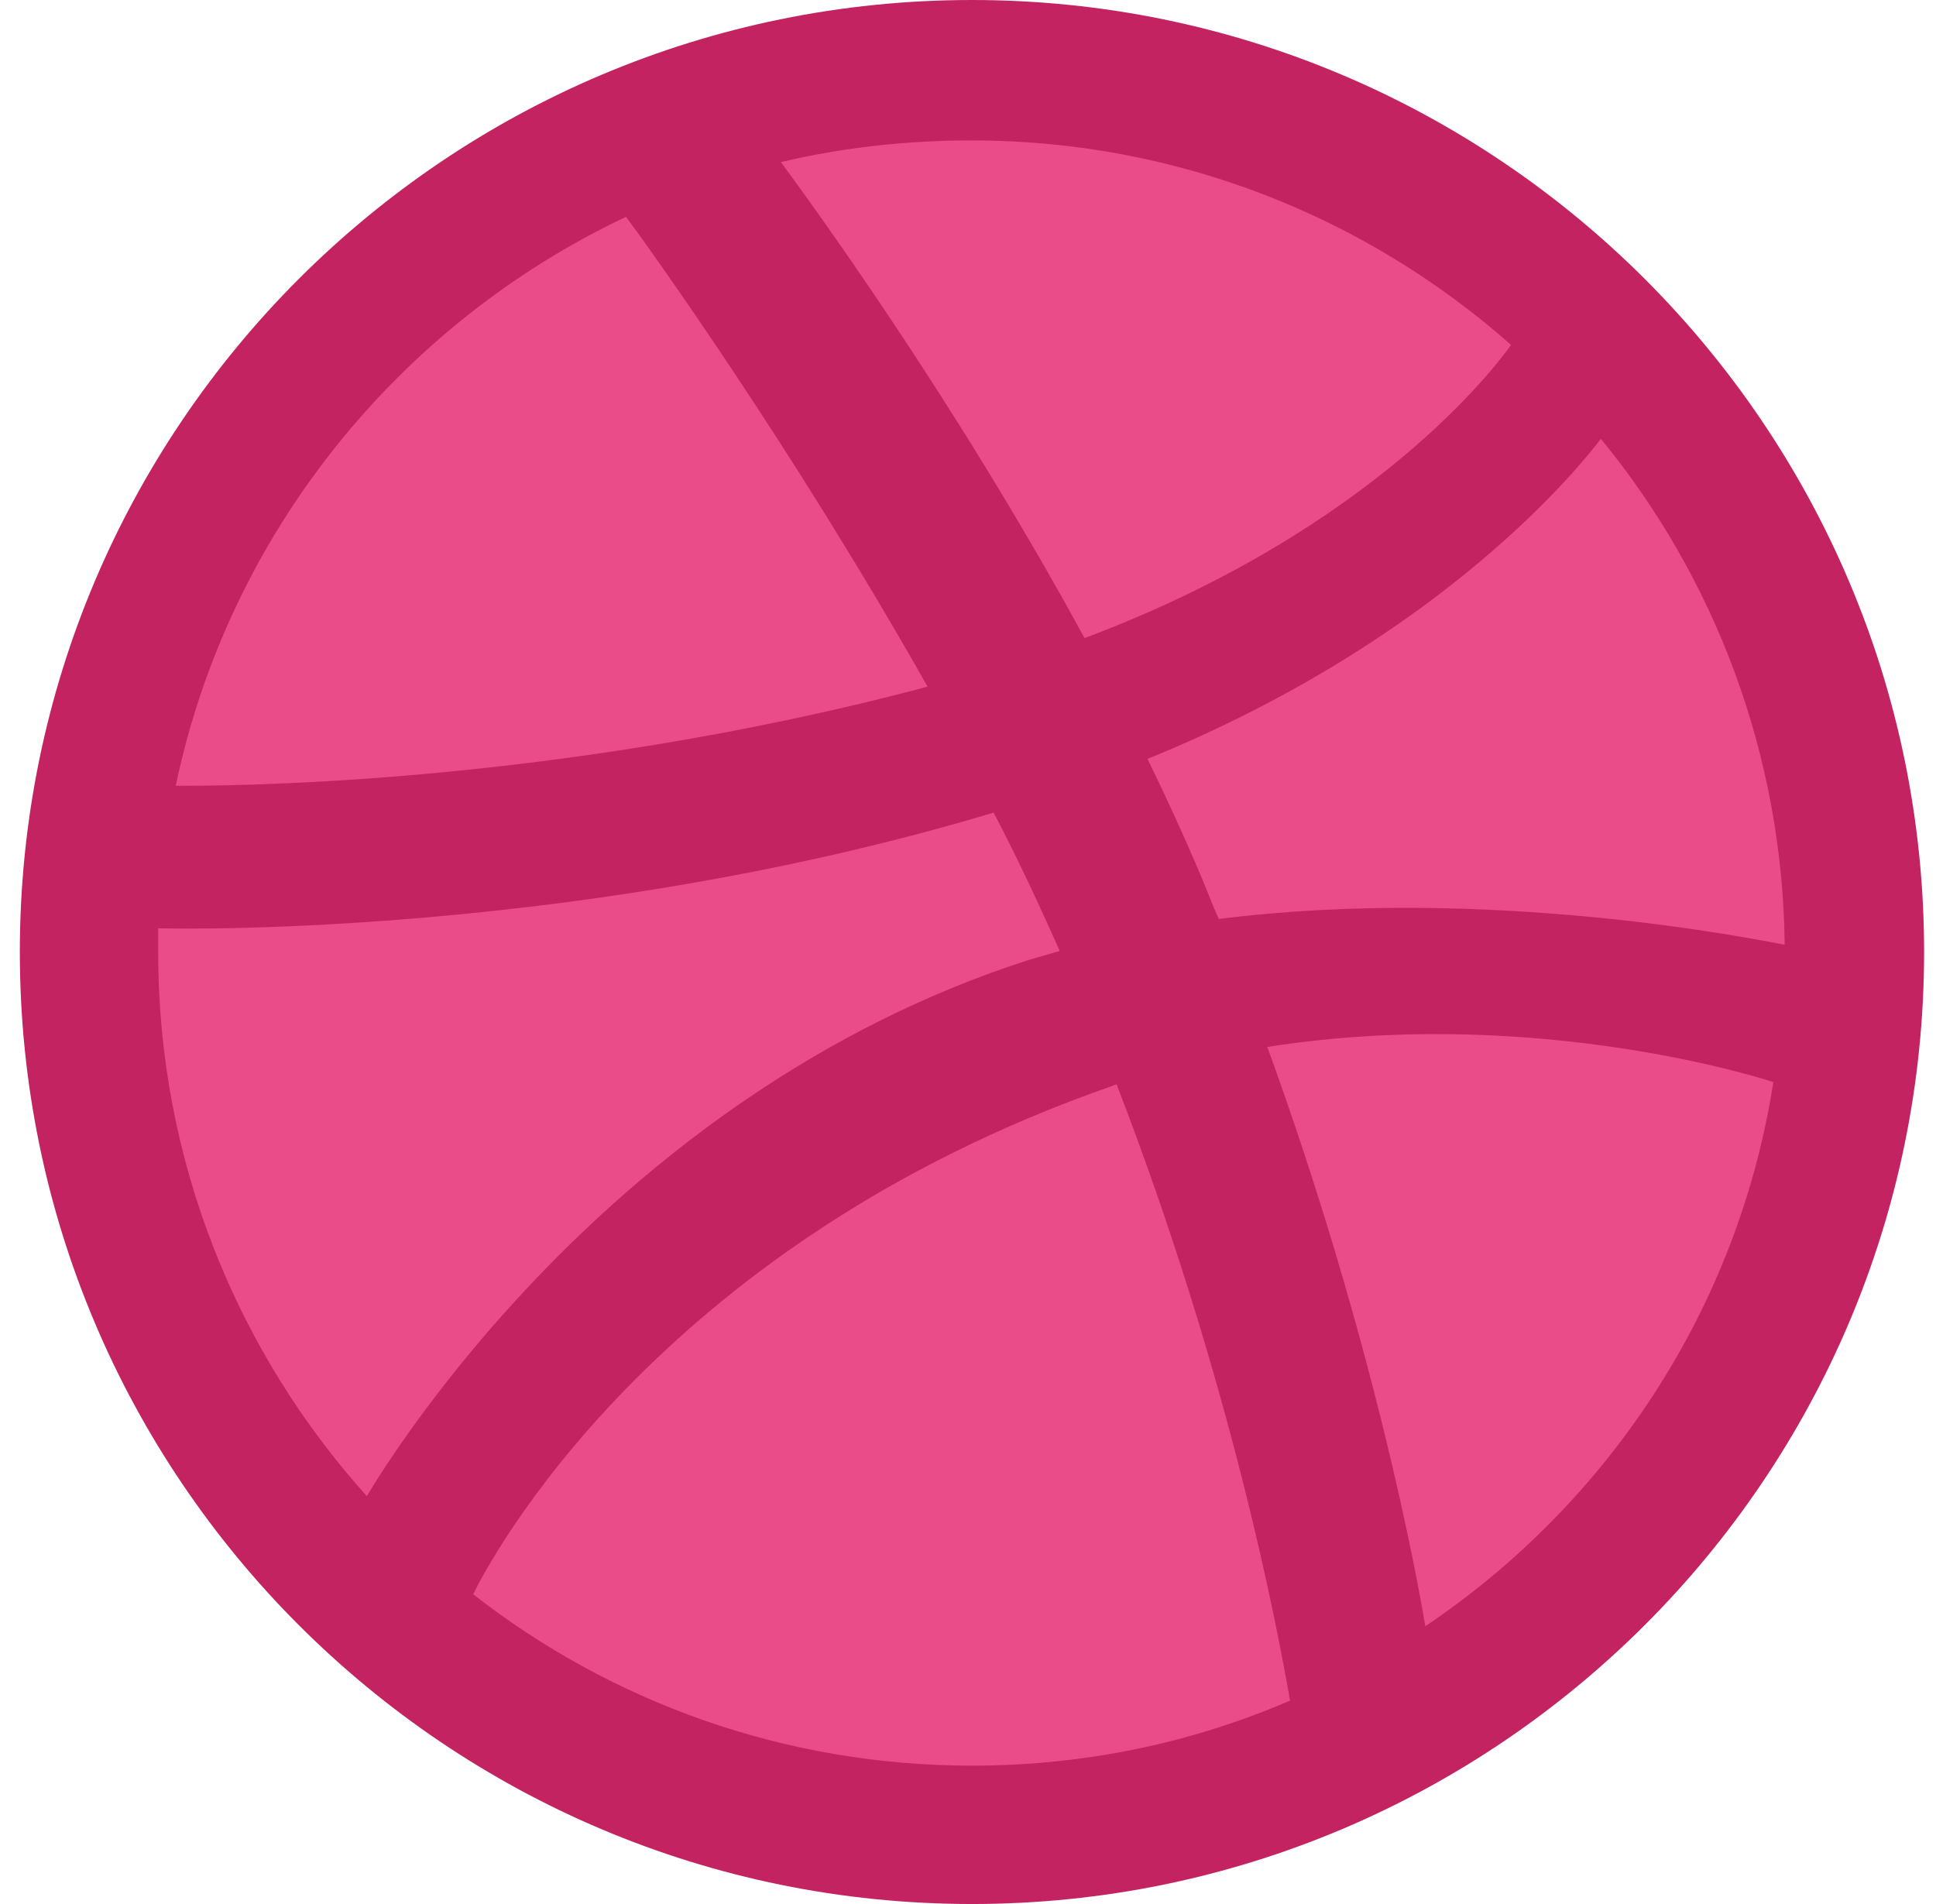 <svg width='61' height='60' viewBox='0 0 61 60' fill='none' xmlns='http://www.w3.org/2000/svg'><g id='Platform=Dribbble, Color=Original'><path id='Vector' d='M30.625 59.062C46.676 59.062 59.688 46.051 59.688 30C59.688 13.949 46.676 0.938 30.625 0.938C14.574 0.938 1.562 13.949 1.562 30C1.562 46.051 14.574 59.062 30.625 59.062Z' fill='#EA4C89'/><path id='Vector_2' fill-rule='evenodd' clip-rule='evenodd' d='M30.625 0C14.063 0 0.625 13.438 0.625 30C0.625 46.562 14.063 60 30.625 60C47.154 60 60.625 46.562 60.625 30C60.625 13.438 47.154 0 30.625 0ZM50.441 13.829C54.02 18.189 56.167 23.753 56.232 29.772C55.386 29.61 46.926 27.885 38.402 28.959C38.206 28.536 38.044 28.08 37.848 27.625C37.328 26.388 36.742 25.119 36.156 23.915C45.592 20.076 49.887 14.544 50.441 13.829ZM30.625 4.425C37.133 4.425 43.087 6.866 47.61 10.868C47.154 11.518 43.282 16.692 34.172 20.108C29.974 12.397 25.321 6.085 24.605 5.108C26.525 4.653 28.543 4.425 30.625 4.425ZM19.725 6.833C20.408 7.744 24.963 14.089 29.226 21.638C17.252 24.826 6.677 24.761 5.538 24.761C7.198 16.822 12.566 10.217 19.725 6.833ZM4.985 30.033C4.985 29.772 4.985 29.512 4.985 29.252C6.091 29.284 18.521 29.447 31.308 25.607C32.057 27.039 32.74 28.503 33.391 29.967C33.065 30.065 32.707 30.163 32.382 30.26C19.172 34.523 12.143 46.171 11.558 47.147C7.49 42.625 4.985 36.605 4.985 30.033ZM30.625 55.64C24.703 55.64 19.237 53.623 14.909 50.239C15.365 49.295 20.571 39.273 35.018 34.23C35.083 34.197 35.115 34.197 35.18 34.165C38.792 43.503 40.256 51.345 40.647 53.59C37.556 54.924 34.172 55.64 30.625 55.64ZM44.909 51.247C44.649 49.685 43.282 42.202 39.931 32.993C47.968 31.724 54.996 33.807 55.874 34.1C54.768 41.226 50.668 47.375 44.909 51.247Z' fill='#C32361'/></g></svg>